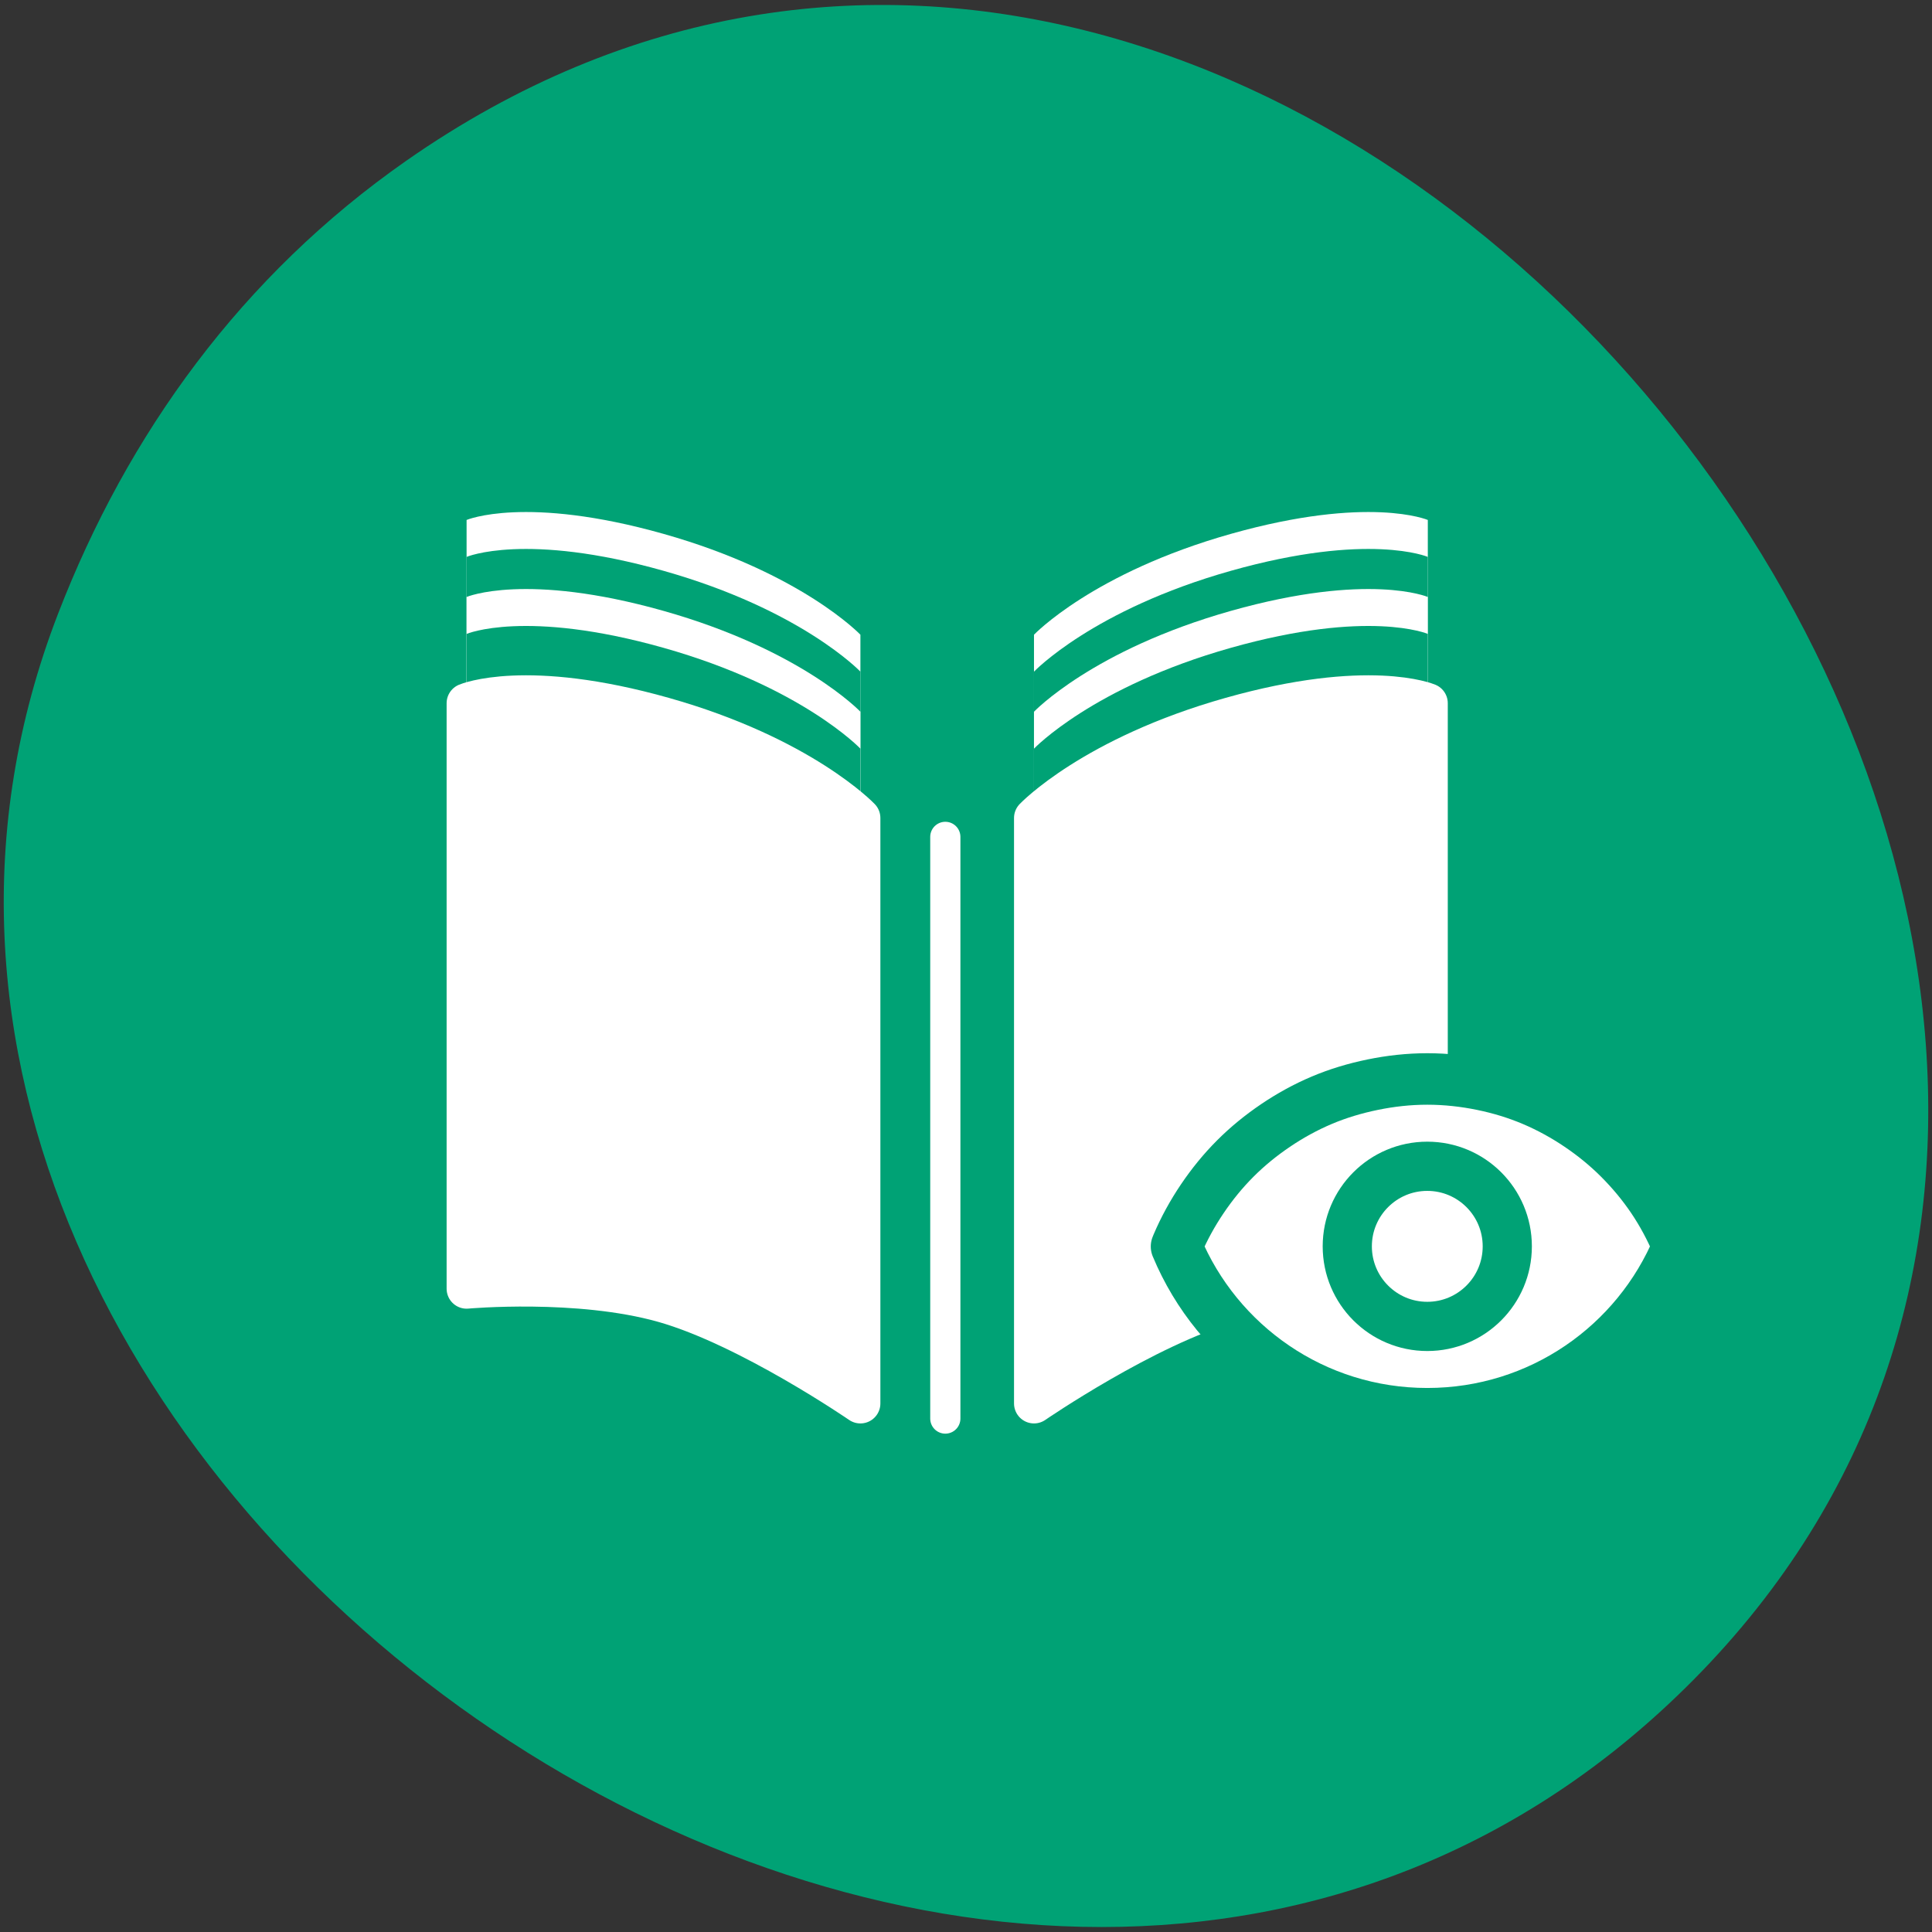 <?xml version="1.0" encoding="UTF-8" standalone="no"?>
<!-- Created with Inkscape (http://www.inkscape.org/) -->

<svg xmlns:dc="http://purl.org/dc/elements/1.1/" xmlns:cc="http://creativecommons.org/ns#" xmlns:rdf="http://www.w3.org/1999/02/22-rdf-syntax-ns#" xmlns:svg="http://www.w3.org/2000/svg" xmlns="http://www.w3.org/2000/svg" xmlns:sodipodi="http://sodipodi.sourceforge.net/DTD/sodipodi-0.dtd" xmlns:inkscape="http://www.inkscape.org/namespaces/inkscape" width="256" height="256" id="svg10914" version="1.1" inkscape:version="0.48.4 r9939" sodipodi:docname="books-view.svg">
   <rect width="100%" height="100%" fill="#333333" stroke="none"/>
   <defs id="defs10916" />
   <sodipodi:namedview id="base" pagecolor="#ffffff" bordercolor="#666666" borderopacity="1.0" inkscape:pageopacity="0.0" inkscape:pageshadow="2" inkscape:zoom="1.979899" inkscape:cx="65.945722" inkscape:cy="117.4111" inkscape:document-units="px" inkscape:current-layer="layer1" showgrid="false" inkscape:showpageshadow="false" inkscape:snap-page="true" inkscape:snap-bbox="true" inkscape:window-width="1366" inkscape:window-height="741" inkscape:window-x="0" inkscape:window-y="27" inkscape:window-maximized="1" showguides="true" inkscape:guide-bbox="true" inkscape:object-nodes="true" />
   <g inkscape:label="Layer 1" inkscape:groupmode="layer" id="layer1" transform="translate(0,-796.362)">
      <g id="g37917" transform="matrix(0,-1,-1,0,1744.146,388.621)" style="fill:#6e7bff;fill-opacity:1">
         <path sodipodi:nodetypes="ssss" inkscape:connector-curvature="0" id="path32622-5" d="m -429.052,1690.33 c 82.807,-118.522 -103.692,-267.181 -201.242,-170.612 -91.91,90.986 26.87,260.918 141.241,216.73 23.862,-9.219 44.801,-24.363 60.001,-46.119 z" style="color:black;fill:#00a275;fill-opacity:1;fill-rule:nonzero;stroke:none;stroke-width:4;marker:none;visibility:visible;display:inline;overflow:visible;enable-background:accumulate" />
      </g>
      <g id="g9890" transform="matrix(1.033,0,0,1.034,-6.771,-19.894)">
         <path style="color:black;fill:white;fill-opacity:1;fill-rule:nonzero;stroke:none;stroke-width:6;marker:none;visibility:visible;display:inline;overflow:visible;enable-background:accumulate" d="m 66.405,856.048 0,37.513 0,37.513 c 0,0 14.337,-1.297 25.258,1.782 10.921,3.079 25.258,12.924 25.258,12.924 l 0,-37.513 0,-37.513 c 0,0 -7.543,-7.929 -25.258,-12.924 -17.716,-4.995 -25.258,-1.782 -25.258,-1.782 z" id="path9886" inkscape:connector-curvature="0" sodipodi:nodetypes="ccczccczc" />
         <path sodipodi:nodetypes="ccczccczc" inkscape:connector-curvature="0" id="path9888" d="m 66.405,860.781 0,37.513 0,37.513 c 0,0 14.337,-1.297 25.258,1.782 10.921,3.079 25.258,12.924 25.258,12.924 l 0,-37.513 0,-37.513 c 0,0 -7.543,-7.929 -25.258,-12.924 -17.716,-4.995 -25.258,-1.782 -25.258,-1.782 z" style="color:black;fill:#00a275;fill-opacity:1;fill-rule:nonzero;stroke:none;stroke-width:6;marker:none;visibility:visible;display:inline;overflow:visible;enable-background:accumulate" />
         <path sodipodi:nodetypes="ccczccczc" inkscape:connector-curvature="0" id="path9884" d="m 66.405,865.917 0,37.513 0,37.513 c 0,0 14.337,-1.297 25.258,1.782 10.921,3.079 25.258,12.924 25.258,12.924 l 0,-37.513 0,-37.513 c 0,0 -7.543,-7.929 -25.258,-12.924 -17.716,-4.995 -25.258,-1.782 -25.258,-1.782 z" style="color:black;fill:white;fill-opacity:1;fill-rule:nonzero;stroke:none;stroke-width:6;marker:none;visibility:visible;display:inline;overflow:visible;enable-background:accumulate" />
         <path style="color:black;fill:#00a275;fill-opacity:1;fill-rule:nonzero;stroke:none;stroke-width:6;marker:none;visibility:visible;display:inline;overflow:visible;enable-background:accumulate" d="m 66.405,870.65 0,37.513 0,37.513 c 0,0 14.337,-1.297 25.258,1.782 10.921,3.079 25.258,12.924 25.258,12.924 l 0,-37.513 0,-37.513 c 0,0 -7.543,-7.929 -25.258,-12.924 -17.716,-4.995 -25.258,-1.782 -25.258,-1.782 z" id="path9882" inkscape:connector-curvature="0" sodipodi:nodetypes="ccczccczc" />
         <path sodipodi:nodetypes="ccczccczc" inkscape:connector-curvature="0" id="rect9316" d="m 66.405,879.533 0,37.513 0,37.513 c 0,0 14.337,-1.297 25.258,1.782 10.921,3.079 25.258,12.924 25.258,12.924 l 0,-37.513 0,-37.513 c 0,0 -7.543,-7.929 -25.258,-12.924 -17.716,-4.995 -25.258,-1.782 -25.258,-1.782 z" style="color:black;fill:white;fill-opacity:1;fill-rule:nonzero;stroke:white;stroke-width:5.123;stroke-linecap:round;stroke-linejoin:round;stroke-opacity:1;marker:none;visibility:visible;display:inline;overflow:visible;enable-background:accumulate" />
         <g id="g9948" transform="translate(0,-11.834)" />
      </g>
      <g transform="matrix(-1.033,0,0,1.034,257.789,-19.894)" id="g10004">
         <path sodipodi:nodetypes="ccczccczc" inkscape:connector-curvature="0" id="path10006" d="m 66.405,856.048 0,37.513 0,37.513 c 0,0 14.337,-1.297 25.258,1.782 10.921,3.079 25.258,12.924 25.258,12.924 l 0,-37.513 0,-37.513 c 0,0 -7.543,-7.929 -25.258,-12.924 -17.716,-4.995 -25.258,-1.782 -25.258,-1.782 z" style="color:black;fill:white;fill-opacity:1;fill-rule:nonzero;stroke:none;stroke-width:6;marker:none;visibility:visible;display:inline;overflow:visible;enable-background:accumulate" />
         <path style="color:black;fill:#00a275;fill-opacity:1;fill-rule:nonzero;stroke:none;stroke-width:6;marker:none;visibility:visible;display:inline;overflow:visible;enable-background:accumulate" d="m 66.405,860.781 0,37.513 0,37.513 c 0,0 14.337,-1.297 25.258,1.782 10.921,3.079 25.258,12.924 25.258,12.924 l 0,-37.513 0,-37.513 c 0,0 -7.543,-7.929 -25.258,-12.924 -17.716,-4.995 -25.258,-1.782 -25.258,-1.782 z" id="path10008" inkscape:connector-curvature="0" sodipodi:nodetypes="ccczccczc" />
         <path style="color:black;fill:white;fill-opacity:1;fill-rule:nonzero;stroke:none;stroke-width:6;marker:none;visibility:visible;display:inline;overflow:visible;enable-background:accumulate" d="m 66.405,865.917 0,37.513 0,37.513 c 0,0 14.337,-1.297 25.258,1.782 10.921,3.079 25.258,12.924 25.258,12.924 l 0,-37.513 0,-37.513 c 0,0 -7.543,-7.929 -25.258,-12.924 -17.716,-4.995 -25.258,-1.782 -25.258,-1.782 z" id="path10010" inkscape:connector-curvature="0" sodipodi:nodetypes="ccczccczc" />
         <path sodipodi:nodetypes="ccczccczc" inkscape:connector-curvature="0" id="path10012" d="m 66.405,870.65 0,37.513 0,37.513 c 0,0 14.337,-1.297 25.258,1.782 10.921,3.079 25.258,12.924 25.258,12.924 l 0,-37.513 0,-37.513 c 0,0 -7.543,-7.929 -25.258,-12.924 -17.716,-4.995 -25.258,-1.782 -25.258,-1.782 z" style="color:black;fill:#00a275;fill-opacity:1;fill-rule:nonzero;stroke:none;stroke-width:6;marker:none;visibility:visible;display:inline;overflow:visible;enable-background:accumulate" />
         <path style="color:black;fill:white;fill-opacity:1;fill-rule:nonzero;stroke:white;stroke-width:5.123;stroke-linecap:round;stroke-linejoin:round;stroke-opacity:1;marker:none;visibility:visible;display:inline;overflow:visible;enable-background:accumulate" d="m 66.405,879.533 0,37.513 0,37.513 c 0,0 14.337,-1.297 25.258,1.782 10.921,3.079 25.258,12.924 25.258,12.924 l 0,-37.513 0,-37.513 c 0,0 -7.543,-7.929 -25.258,-12.924 -17.716,-4.995 -25.258,-1.782 -25.258,-1.782 z" id="path10014" inkscape:connector-curvature="0" sodipodi:nodetypes="ccczccczc" />
         <g transform="translate(0,-11.834)" id="g10018" />
      </g>
      <g id="g9984" transform="matrix(1.272,0,0,1.273,-21.6,-235.72)" style="fill:white;fill-opacity:1;stroke:#00a275;stroke-width:0.854;stroke-opacity:1">
         <path inkscape:connector-curvature="0" id="path9980" d="m 191.787,940.494 c -0.021,-0.051 -0.041,-0.105 -0.062,-0.156 -0.716,-1.692 -1.577,-3.308 -2.594,-4.812 -1.017,-1.505 -2.189,-2.908 -3.469,-4.188 -1.28,-1.28 -2.683,-2.421 -4.188,-3.438 -1.505,-1.017 -3.121,-1.909 -4.812,-2.625 -1.692,-0.716 -3.44,-1.248 -5.281,-1.625 -1.841,-0.377 -3.766,-0.594 -5.719,-0.594 -1.953,0 -3.846,0.217 -5.688,0.594 -1.841,0.377 -3.621,0.909 -5.312,1.625 -1.692,0.716 -3.308,1.608 -4.812,2.625 -1.505,1.017 -2.908,2.158 -4.188,3.438 -1.28,1.28 -2.421,2.683 -3.438,4.188 -1.017,1.505 -1.909,3.121 -2.625,4.812 -0.022,0.051 -0.041,0.105 -0.062,0.156 4.257,10.233 14.35,17.406 26.125,17.406 11.775,0 21.868,-7.173 26.125,-17.406 z" style="color:black;fill:white;fill-opacity:1;fill-rule:nonzero;stroke:#00a275;stroke-width:5.359;stroke-linecap:round;stroke-linejoin:round;stroke-miterlimit:4;stroke-opacity:1;stroke-dasharray:none;stroke-dashoffset:0;marker:none;visibility:visible;display:inline;overflow:visible;enable-background:accumulate" />
         <path transform="translate(-20.711,789.787)" d="m 194.707,150.692 c 0,4.603 -3.731,8.334 -8.334,8.334 -4.603,0 -8.334,-3.731 -8.334,-8.334 0,-4.603 3.731,-8.334 8.334,-8.334 4.603,0 8.334,3.731 8.334,8.334 z" sodipodi:ry="8.3337584" sodipodi:rx="8.3337584" sodipodi:cy="150.69159" sodipodi:cx="186.37314" id="path9982" style="color:black;fill:white;fill-opacity:1;fill-rule:nonzero;stroke:#00a275;stroke-width:5.123;stroke-opacity:1;marker:none;visibility:visible;display:inline;overflow:visible;enable-background:accumulate" sodipodi:type="arc" />
      </g>
      <path inkscape:connector-curvature="0" id="path6154" d="m 125.259,907.253 0,77.076" style="fill:none;stroke:white;stroke-width:4;stroke-linecap:round;stroke-linejoin:miter;stroke-opacity:1" />
   </g>
</svg>
